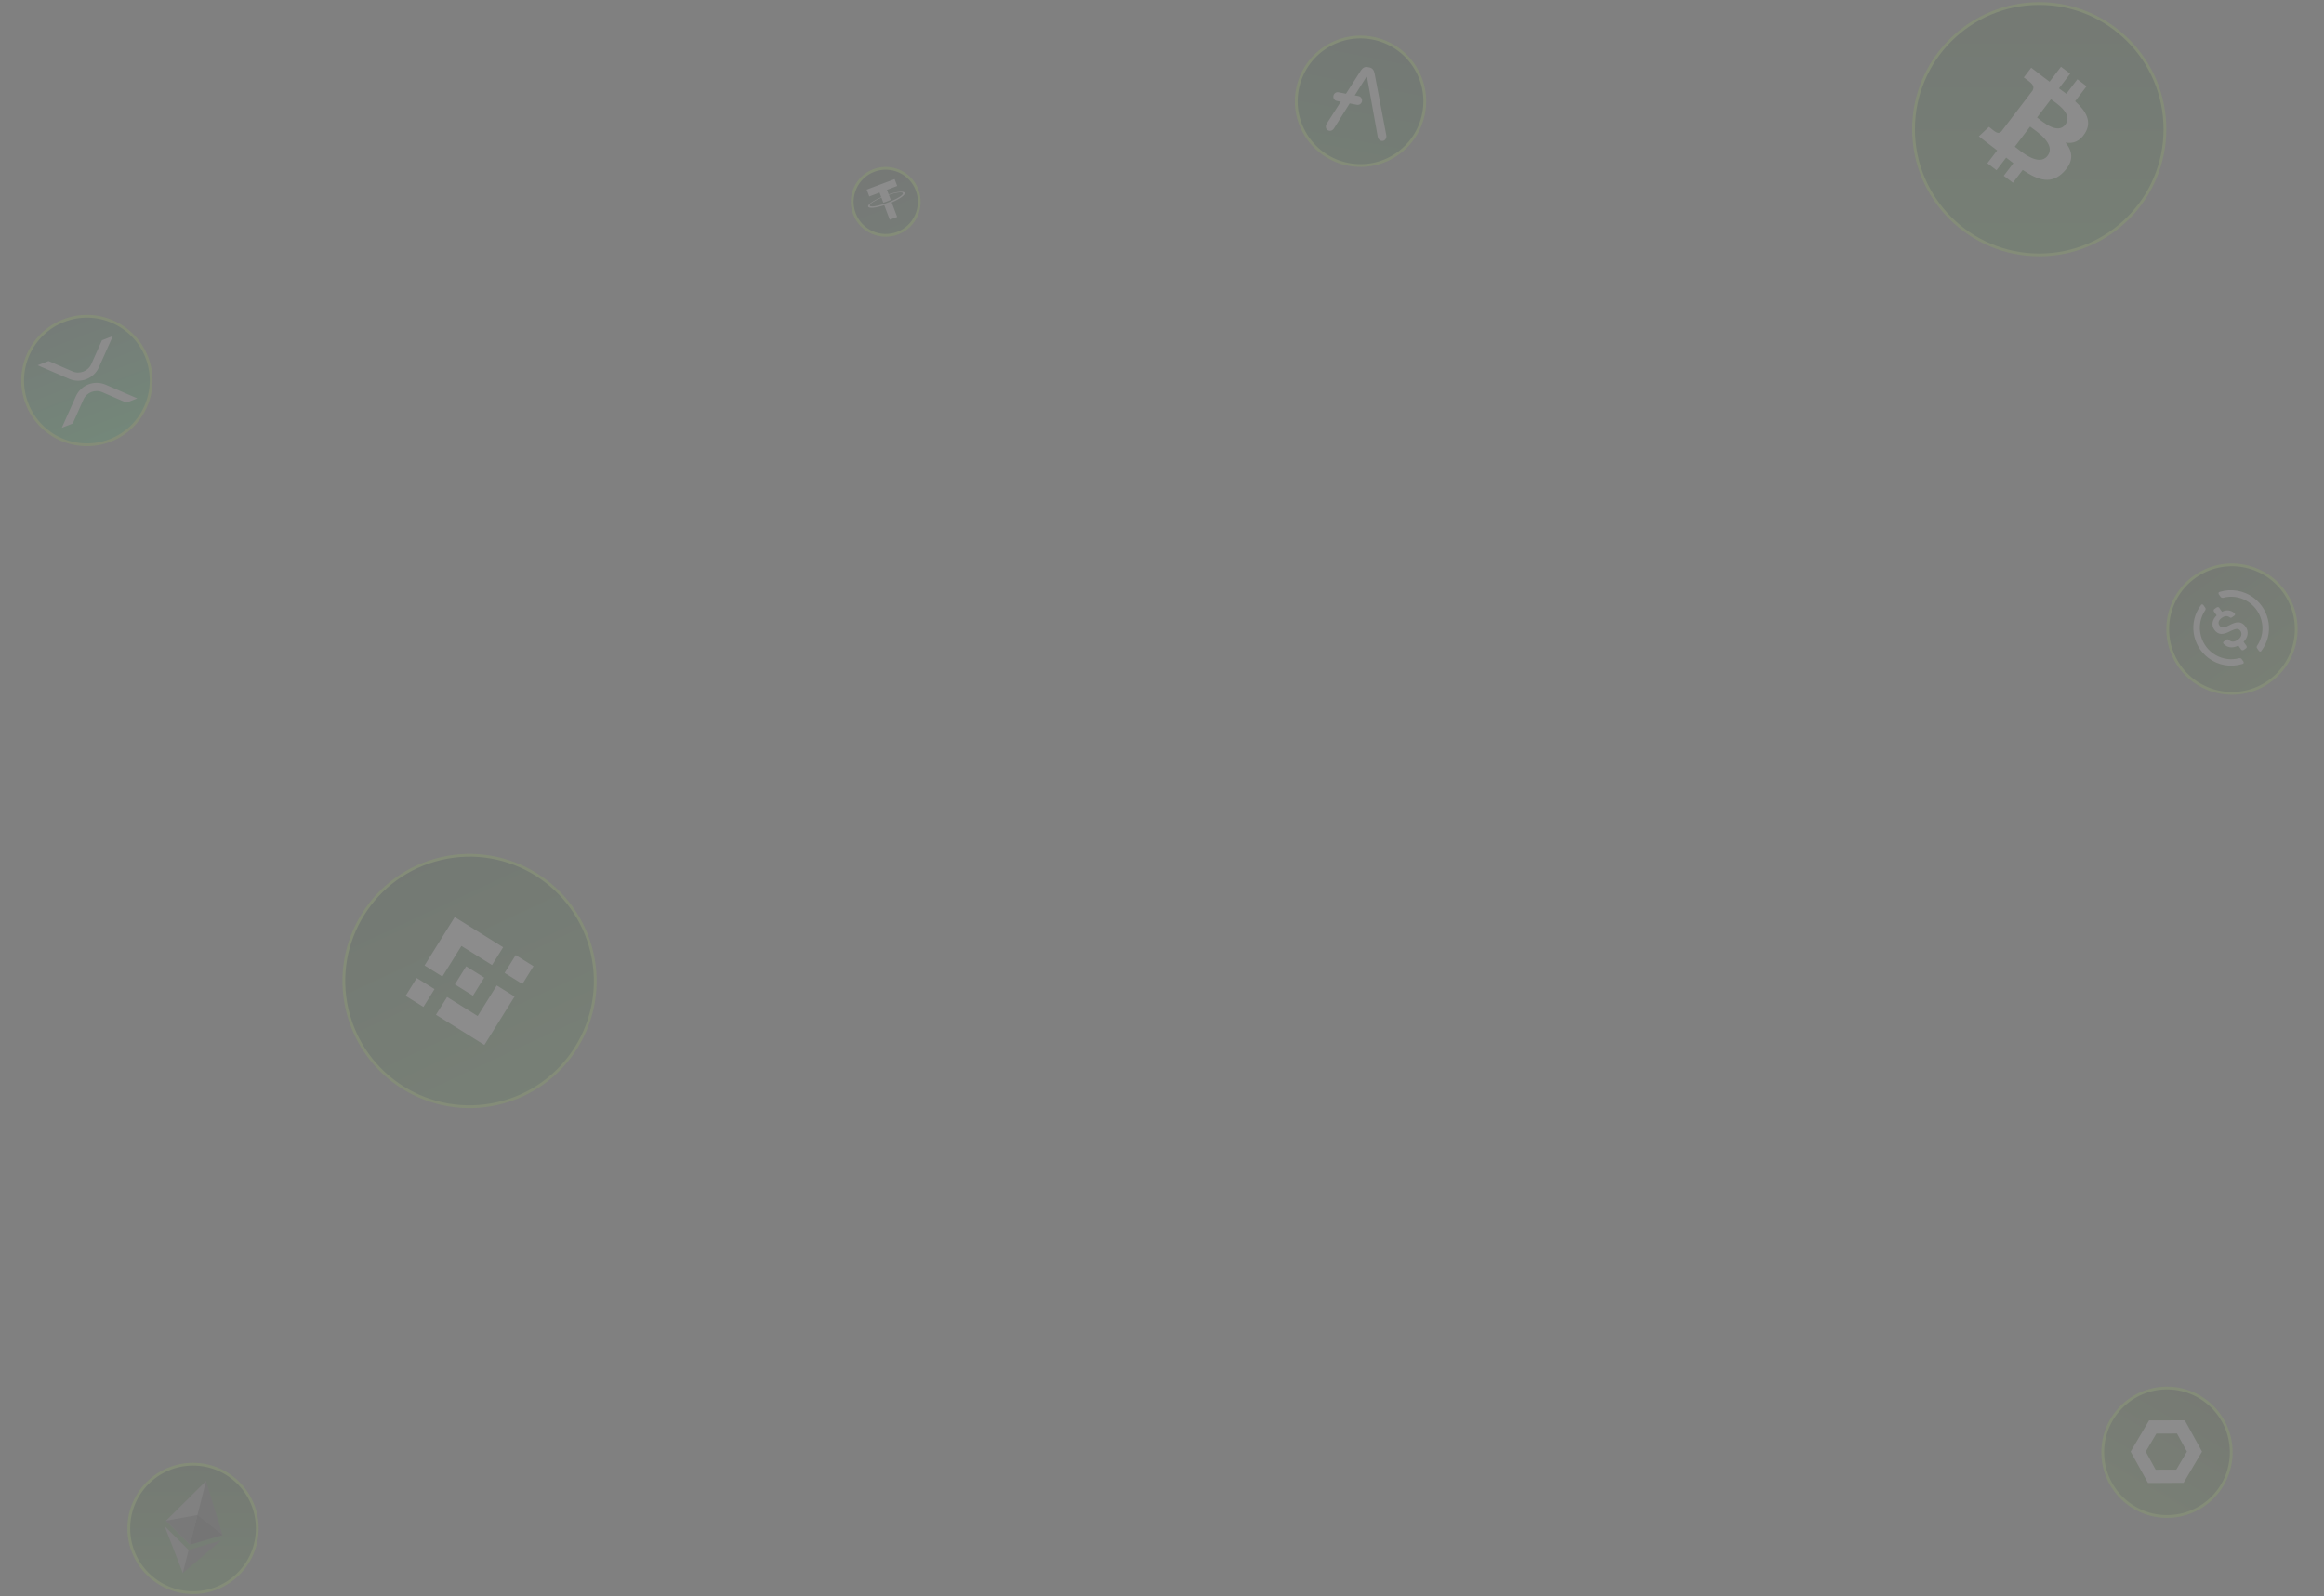 <svg width="939" height="645" viewBox="0 0 939 645" fill="none" xmlns="http://www.w3.org/2000/svg">
<rect x="0" y="0" width="939" height="645" fill="#808080" stroke="none"/>
<g opacity="0.1">
<circle cx="823.945" cy="52.211" r="50.783" fill="url(#paint0_linear_421_80)" stroke="#AAFF35" stroke-width="1.129"/>
<path d="M834.561 57.605C837.502 58.135 840.306 57.244 842.427 53.818C845.352 49.139 842.882 44.938 838.444 40.908L843.065 34.85L839.365 32.027L834.883 37.903C833.921 37.169 832.922 36.448 831.921 35.711L836.436 29.793L832.736 26.97L828.121 33.018C826.728 32.024 825.17 30.794 820.704 27.359L817.702 31.293C820.662 33.469 822.333 34.442 821.26 36.585L808.626 53.145C807.27 54.454 806.241 53.341 803.638 51.272L799.541 55.097C806.283 60.241 806.939 60.782 806.939 60.782L802.985 65.964L806.685 68.787L810.579 63.683C811.565 64.476 812.553 65.23 813.488 65.944L809.614 71.022L813.314 73.845L817.268 68.663C823.713 73.046 829.045 74.646 834.049 69.237C838.046 64.897 837.429 61.123 834.561 57.605ZM828.693 40.103C830.781 41.697 837.802 46.025 834.483 50.375C831.317 54.526 825.155 49.071 823.067 47.478L828.693 40.103ZM814.069 59.272L820.257 51.161C822.753 53.065 830.924 58.203 827.301 62.951C823.804 67.535 816.564 61.175 814.069 59.272Z" fill="white"/>
<circle cx="189.721" cy="396.408" r="50.783" transform="rotate(-13.053 189.721 396.408)" fill="url(#paint1_linear_421_80)" stroke="#AAFF35" stroke-width="1.129"/>
<g clip-path="url(#clip0_421_80)">
<path d="M178.73 394.611L186.438 382.251L198.805 389.963L203.29 382.77L183.731 370.573L171.538 390.126L178.73 394.611ZM163.886 402.397L168.371 395.204L175.563 399.689L171.078 406.881L163.886 402.397ZM180.642 402.857L193.003 410.565L200.714 398.198L207.909 402.679L207.907 402.683L195.71 422.243L176.157 410.05L176.147 410.043L180.642 402.857ZM203.879 393.128L208.364 385.935L215.556 390.42L211.071 397.613L203.879 393.128Z" fill="white"/>
<path d="M195.641 395.031L195.644 395.03L188.346 390.479L184.982 395.873L184.982 395.873L184.596 396.493L183.799 397.771L183.792 397.781L183.802 397.788L191.094 402.335L195.645 395.037L195.647 395.033L195.641 395.031Z" fill="white"/>
</g>
<circle cx="77.999" cy="617.596" r="25.956" fill="url(#paint2_linear_421_80)" stroke="#AAFF35" stroke-width="1.129"/>
<g clip-path="url(#clip1_421_80)">
<path d="M83.255 598.43L82.792 599.215L76.582 623.814L76.769 624.126L89.891 620.259L83.255 598.43Z" fill="#343434"/>
<path d="M83.256 598.43L67.055 614.493L76.769 624.125L79.784 612.186L83.256 598.43Z" fill="#8C8C8C"/>
<path d="M76.225 626.287L76.041 626.423L73.829 635.186L73.866 635.632L89.353 622.426L76.225 626.287Z" fill="#3C3C3B"/>
<path d="M73.864 635.631L76.223 626.287L66.508 616.658L73.864 635.631Z" fill="#8C8C8C"/>
<path d="M76.769 624.125L89.891 620.258L79.783 612.186L76.769 624.125Z" fill="#141414"/>
<path d="M67.055 614.493L76.77 624.125L79.784 612.185L67.055 614.493Z" fill="#393939"/>
</g>
<circle cx="357.869" cy="81.553" r="13.542" transform="rotate(-20.658 357.869 81.553)" fill="url(#paint3_linear_421_80)" stroke="#AAFF35" stroke-width="1.129"/>
<path d="M359.05 78.534L358.362 76.707L362.504 75.145L361.455 72.362L350.174 76.615L351.223 79.398L355.367 77.836L356.055 79.661C352.746 81.087 350.468 82.714 350.771 83.519C351.075 84.325 353.862 84.042 357.287 82.93L359.493 88.781L362.489 87.651L360.283 81.8C363.585 80.376 365.859 78.751 365.555 77.947C365.252 77.142 362.472 77.423 359.051 78.534L359.05 78.534ZM360.096 81.304L360.095 81.303C360.013 81.34 359.589 81.53 358.622 81.894C357.848 82.186 357.296 82.369 357.101 82.431L357.102 82.434C354.077 83.422 351.659 83.737 351.423 83.112C351.188 82.487 353.212 81.129 356.137 79.874L356.905 81.913C357.105 81.853 357.675 81.676 358.444 81.386C359.368 81.038 359.818 80.824 359.9 80.784L359.131 78.745C362.151 77.758 364.564 77.446 364.798 78.069C365.033 78.692 363.014 80.05 360.096 81.303" fill="white"/>
<circle cx="35.115" cy="153.777" r="25.956" transform="rotate(-21.26 35.115 153.777)" fill="url(#paint4_linear_421_80)" stroke="#AAFF35" stroke-width="1.129"/>
<g clip-path="url(#clip2_421_80)">
<path d="M41.191 137.487L45.602 135.771L39.956 148.419C37.912 152.998 32.526 155.093 27.925 153.1L15.216 147.593L19.627 145.877L29.282 150.06C32.196 151.323 35.607 149.996 36.902 147.095L41.191 137.487ZM29.392 171.14L24.981 172.856L30.662 160.13C32.706 155.551 38.092 153.456 42.693 155.449L55.481 160.989L51.07 162.706L41.336 158.489C38.422 157.226 35.01 158.553 33.715 161.454L29.392 171.14Z" fill="white"/>
</g>
<circle cx="549.716" cy="40.925" r="25.956" transform="rotate(10.957 549.716 40.925)" fill="url(#paint5_linear_421_80)" stroke="#AAFF35" stroke-width="1.129"/>
<path d="M560.141 54.753L555.365 29.52C555.074 28.207 554.408 27.465 553.378 27.266L552.555 27.107C551.526 26.907 550.631 27.347 549.871 28.457L543.842 37.88L540.776 37.286C539.859 37.117 538.965 37.74 538.772 38.699L538.767 38.721C538.59 39.676 539.185 40.596 540.099 40.78L541.746 41.099L535.994 50.078C535.882 50.278 535.796 50.492 535.752 50.721C535.646 51.267 535.726 51.727 535.953 52.116C536.18 52.505 536.567 52.748 537.092 52.85C537.442 52.91 537.797 52.864 538.115 52.703C538.454 52.546 538.72 52.276 538.952 51.953L545.339 41.787L548.291 42.358C549.209 42.528 550.103 41.904 550.296 40.946L550.304 40.901C550.481 39.947 549.886 39.027 548.972 38.843L547.396 38.538L552.279 30.739L556.698 55.381C556.793 55.767 556.939 56.117 557.195 56.389C557.431 56.657 557.75 56.834 558.089 56.907C558.614 57.009 559.057 56.926 559.42 56.651C559.782 56.377 560.021 55.979 560.127 55.432C560.177 55.212 560.186 54.976 560.141 54.753Z" fill="white"/>
<circle cx="901.814" cy="254.214" r="25.956" transform="rotate(-35.362 901.814 254.214)" fill="url(#paint6_linear_421_80)" stroke="#AAFF35" stroke-width="1.129"/>
<path d="M907.36 253.256C905.653 250.85 903.625 251.049 900.496 252.753C898.241 253.94 897.439 253.682 896.756 252.72C896.073 251.758 896.32 250.652 897.694 249.677C898.93 248.8 899.91 248.725 900.985 249.512C901.2 249.669 901.504 249.661 901.71 249.514L902.808 248.735C903.083 248.54 903.143 248.187 902.948 247.912L902.899 247.843C901.551 246.526 899.485 246.235 897.808 247.219L896.638 245.569C896.442 245.294 896.09 245.234 895.698 245.409L894.668 246.14C894.393 246.335 894.333 246.687 894.508 247.08L895.63 248.661C893.765 250.398 893.436 252.699 894.655 254.417C896.265 256.686 898.273 256.604 901.401 254.901C903.568 253.88 904.479 253.854 905.26 254.953C906.04 256.053 905.615 257.492 904.31 258.418C902.525 259.685 901.37 259.368 900.432 258.483C900.168 258.257 899.865 258.265 899.659 258.411L898.491 259.24C898.216 259.435 898.157 259.787 898.352 260.062L898.401 260.131C899.895 261.655 901.872 262.112 904.382 260.847L905.553 262.497C905.748 262.772 906.1 262.832 906.493 262.657L907.523 261.926C907.797 261.731 907.857 261.378 907.682 260.986L906.511 259.336C908.328 257.53 908.677 255.112 907.36 253.256Z" fill="white"/>
<path d="M904.847 265.928C898.104 267.802 891.081 263.739 889.298 256.997C888.269 253.36 888.97 249.535 891.056 246.495C891.234 246.161 891.224 245.856 890.978 245.51L890.291 244.542C890.095 244.265 889.81 244.155 889.486 244.282C889.417 244.331 889.279 244.428 889.259 244.546C884.192 251.262 885.57 260.787 892.297 265.891C896.285 268.885 901.355 269.758 906.094 268.267C906.467 268.21 906.644 267.876 906.517 267.551C906.537 267.433 906.487 267.363 906.389 267.225L905.702 266.257C905.555 266.049 905.152 265.919 904.847 265.928ZM896.832 239.172C896.458 239.23 896.281 239.563 896.408 239.889C896.389 240.007 896.438 240.076 896.536 240.214L897.223 241.182C897.419 241.459 897.822 241.589 898.127 241.581C904.87 239.707 911.894 243.769 913.676 250.511C914.705 254.149 914.004 257.974 911.918 261.014C911.741 261.348 911.75 261.653 911.996 261.999L912.683 262.967C912.879 263.243 913.164 263.353 913.488 263.227C913.557 263.178 913.695 263.08 913.715 262.962C918.782 256.247 917.404 246.722 910.677 241.617C906.64 238.555 901.501 237.73 896.832 239.172Z" fill="white"/>
<circle cx="875.554" cy="586.822" r="25.956" transform="rotate(-45.815 875.554 586.822)" fill="url(#paint7_linear_421_80)" stroke="#AAFF35" stroke-width="1.129"/>
<g clip-path="url(#clip3_421_80)">
<path d="M882.753 573.93L879.704 573.926L871.384 573.937L868.334 573.933L860.874 586.566L862.349 589.234L866.414 596.559L867.89 599.228L870.939 599.231L879.203 599.187L882.252 599.191L889.712 586.558L888.237 583.889L884.228 576.598L882.753 573.93ZM866.973 586.572L871.285 579.271L879.605 579.261L883.614 586.552L879.302 593.853L870.981 593.863L866.973 586.572Z" fill="white"/>
</g>
</g>
<defs>
<linearGradient id="paint0_linear_421_80" x1="823.945" y1="0.863" x2="823.945" y2="103.558" gradientUnits="userSpaceOnUse">
<stop stop-color="#0F430E"/>
<stop offset="1" stop-color="#247D15"/>
</linearGradient>
<linearGradient id="paint1_linear_421_80" x1="176.917" y1="344.206" x2="199.099" y2="448.396" gradientUnits="userSpaceOnUse">
<stop stop-color="#073F07"/>
<stop offset="1" stop-color="#2E821F"/>
</linearGradient>
<linearGradient id="paint2_linear_421_80" x1="77.999" y1="591.076" x2="77.999" y2="644.116" gradientUnits="userSpaceOnUse">
<stop stop-color="#134908"/>
<stop offset="1" stop-color="#2D8617"/>
</linearGradient>
<linearGradient id="paint3_linear_421_80" x1="357.869" y1="67.446" x2="357.869" y2="95.659" gradientUnits="userSpaceOnUse">
<stop stop-color="#1E3723"/>
<stop offset="1" stop-color="#1A5B25"/>
</linearGradient>
<linearGradient id="paint4_linear_421_80" x1="35.115" y1="127.257" x2="35.115" y2="180.297" gradientUnits="userSpaceOnUse">
<stop stop-color="#175733"/>
<stop offset="1" stop-color="#0AD044"/>
</linearGradient>
<linearGradient id="paint5_linear_421_80" x1="549.716" y1="14.405" x2="549.716" y2="67.445" gradientUnits="userSpaceOnUse">
<stop stop-color="#0C3B13"/>
<stop offset="1" stop-color="#106A17"/>
</linearGradient>
<linearGradient id="paint6_linear_421_80" x1="901.814" y1="227.694" x2="901.814" y2="280.735" gradientUnits="userSpaceOnUse">
<stop stop-color="#1B470D"/>
<stop offset="1" stop-color="#347A19"/>
</linearGradient>
<linearGradient id="paint7_linear_421_80" x1="902.397" y1="579.254" x2="847.137" y2="592.834" gradientUnits="userSpaceOnUse">
<stop stop-color="#22460C"/>
<stop offset="1" stop-color="#408415"/>
</linearGradient>
<clipPath id="clip0_421_80">
<rect width="53.04" height="53.04" fill="white" transform="translate(157.896 376.562) rotate(-13.053)"/>
</clipPath>
<clipPath id="clip1_421_80">
<rect width="38.37" height="38.37" fill="white" transform="translate(64.658 593.734) rotate(14.168)"/>
</clipPath>
<clipPath id="clip2_421_80">
<rect width="32.727" height="27.084" fill="white" transform="translate(15.16 147.615) rotate(-21.26)"/>
</clipPath>
<clipPath id="clip3_421_80">
<rect width="24.827" height="29.341" fill="white" transform="translate(872.064 567.617) rotate(30.564)"/>
</clipPath>
</defs>
</svg>
